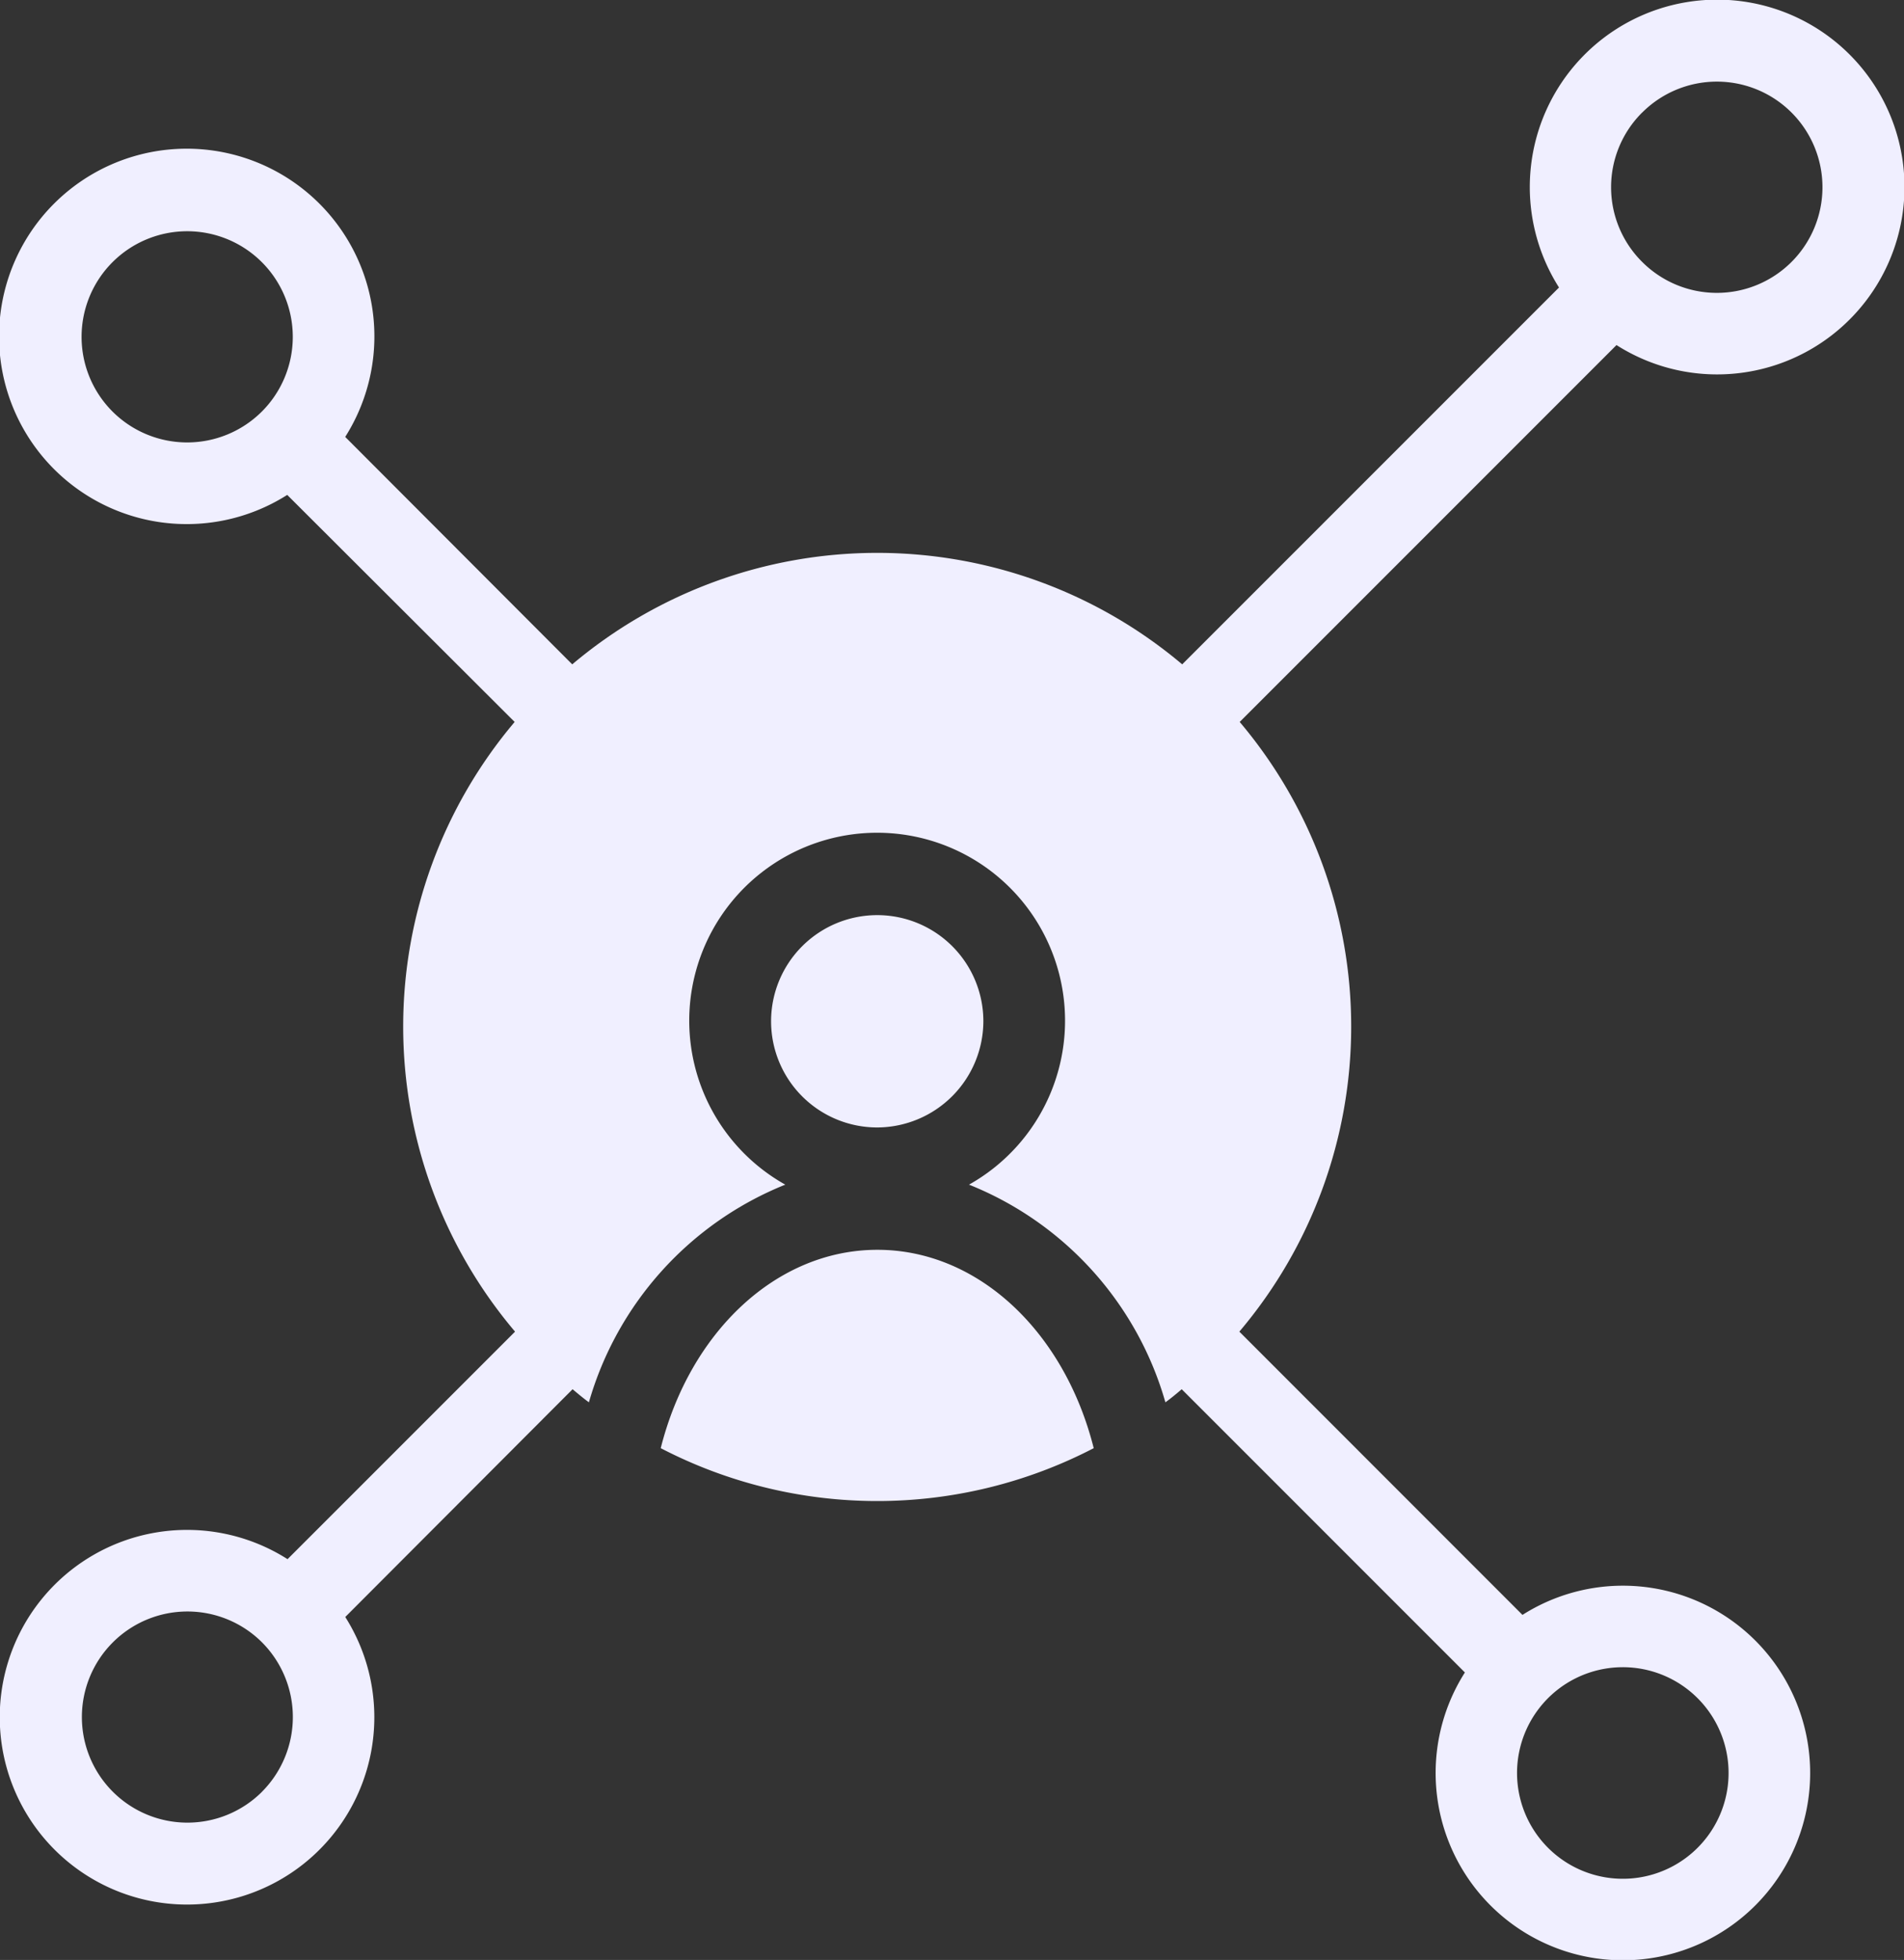 <svg xmlns="http://www.w3.org/2000/svg" width="70.929" height="72.999" viewBox="0 0 70.929 72.999"><rect x="0" y="0" width="70.929" height="72.999" fill="#333333" stroke="none"/><g transform="translate(-96.818 -40.972)"><path d="M207.294,257.3a17.5,17.5,0,0,0,16.13,0c-1.088-4.328-4.3-7.388-8.059-7.388S208.383,252.974,207.294,257.3Z" transform="translate(-85.862 -162.391)" fill="#f0efff"/><path d="M233.652,197.852a3.954,3.954,0,1,0-3.954,3.955A3.969,3.969,0,0,0,233.652,197.852Z" transform="translate(-100.201 -118.843)" fill="#f0efff"/><path d="M160.775,54.917a6.979,6.979,0,1,0-5.88-3.237L140.858,65.716a17.62,17.62,0,0,0-22.723,0l-8.457-8.471,0,0a6.991,6.991,0,1,0-2.16,2.16l0,0,8.472,8.456a17.575,17.575,0,0,0,.015,22.708l-8.475,8.474a6.977,6.977,0,1,0,2.15,2.154l.012-.012,8.456-8.471c.2.167.4.335.608.487a12.436,12.436,0,0,1,7.316-8.107,7,7,0,1,1,6.844,0,12.4,12.4,0,0,1,7.316,8.107c.213-.152.411-.32.608-.487l10.549,10.549a6.976,6.976,0,1,0,2.145-2.144L142.987,90.569A17.575,17.575,0,0,0,143,67.861l14.037-14.037A6.97,6.97,0,0,0,160.775,54.917ZM101.009,56.3a3.934,3.934,0,1,1,5.564,0A3.939,3.939,0,0,1,101.009,56.3Zm5.57,51.406a3.932,3.932,0,1,1,0-5.564A3.942,3.942,0,0,1,106.578,107.705Zm53.475-3.489a3.94,3.94,0,1,1-2.782-1.15A3.938,3.938,0,0,1,160.053,104.216Zm-2.06-59.053a3.934,3.934,0,1,1,0,5.564A3.921,3.921,0,0,1,157.993,45.163Z" fill="#f0efff"/></g></svg>